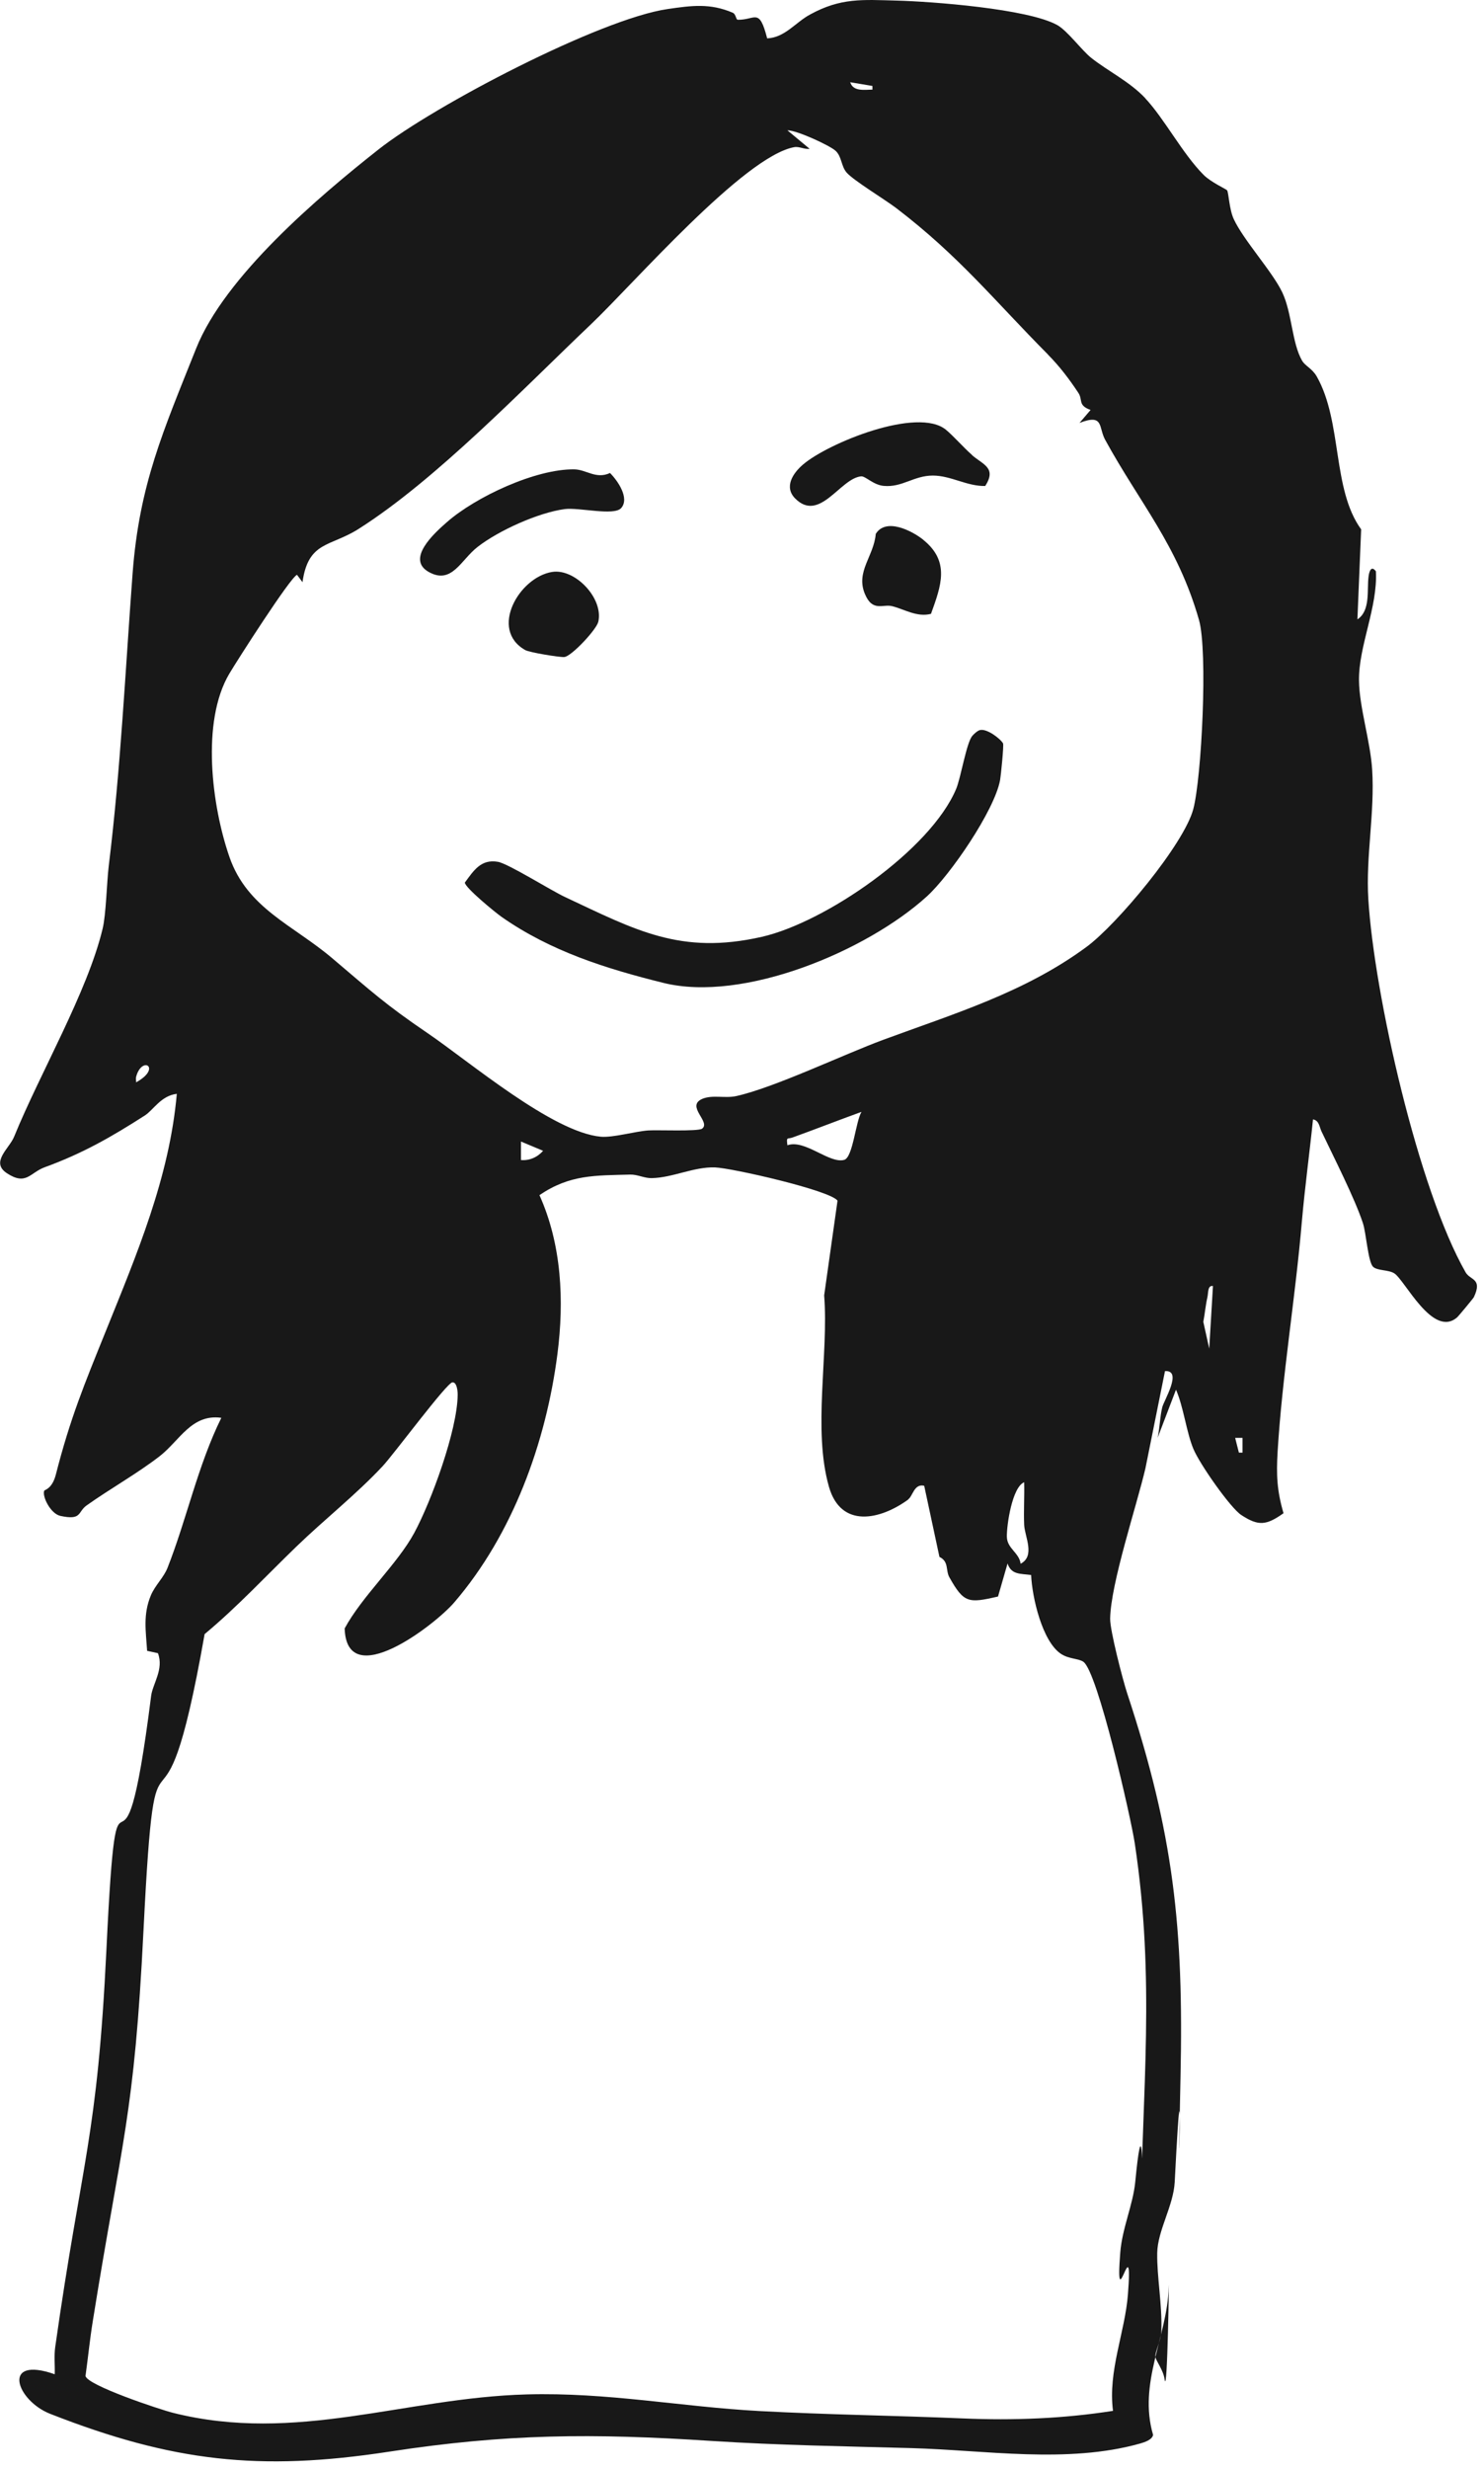 <svg width="151" height="251" viewBox="0 0 151 251" fill="none" xmlns="http://www.w3.org/2000/svg">
<path d="M102.06 75.58C102.16 75.74 101.84 78.88 101.76 79.32C101.18 82.42 96.69 88.97 94.32 91.13C88.19 96.7 75.65 101.95 67.5 99.93C61.65 98.48 56.06 96.72 51.08 93.25C50.44 92.81 47.29 90.23 47.3 89.73C48.18 88.54 48.92 87.32 50.66 87.62C51.71 87.8 56 90.5 57.49 91.2C64.66 94.56 69.25 97.12 77.51 95.25C83.98 93.78 94.68 86.42 97.29 80.21C97.77 79.07 98.33 75.54 98.93 74.82C99.11 74.61 99.45 74.3 99.7 74.23C100.41 74.04 101.79 75.1 102.07 75.59L102.06 75.58Z" fill="#181818"/>
<path d="M98.89 46.26C100.01 47.24 101.44 47.55 100.25 49.41C98.39 49.45 96.78 48.36 94.93 48.35C92.97 48.35 91.81 49.58 89.91 49.4C88.85 49.3 88.06 48.39 87.62 48.43C85.49 48.63 83.4 53.18 80.91 50.68C79.76 49.52 80.66 48.12 81.72 47.22C84.27 45.04 93.39 41.32 96.26 43.7C97.01 44.32 98.12 45.58 98.9 46.25L98.89 46.26Z" fill="#181818"/>
<path d="M63.21 51.65C62.49 52.48 58.93 51.57 57.46 51.76C54.79 52.11 50.73 53.94 48.59 55.61C46.9 56.92 45.98 59.46 43.64 58.16C41.3 56.86 44.11 54.27 45.48 53.08C48.41 50.51 54.52 47.66 58.44 47.72C59.67 47.74 60.64 48.75 62.07 48.09C62.86 48.88 64.08 50.65 63.21 51.65Z" fill="#181818"/>
<path d="M56.18 58.15C58.49 57.77 61.42 60.81 60.88 63.21C60.7 64.01 58.15 66.73 57.42 66.8C56.96 66.84 53.88 66.34 53.44 66.09C49.76 64.01 52.81 58.7 56.17 58.15H56.18Z" fill="#181818"/>
<path d="M93.95 54.89C96.69 57.1 95.76 59.55 94.73 62.41C93.3 62.78 92.02 61.94 90.78 61.63C89.82 61.39 88.77 62.26 87.99 60.35C87.07 58.1 88.92 56.54 89.11 54.28C90.14 52.61 92.79 53.95 93.96 54.89H93.95Z" fill="#181818"/>
<path d="M116.52 9.98C118.49 12.08 120.31 15.61 122.47 17.78C123.2 18.52 124.78 19.23 124.86 19.35C125.02 19.6 125.08 21.29 125.53 22.26C126.52 24.41 129.49 27.64 130.48 29.74C131.47 31.84 131.45 34.87 132.49 36.67C132.81 37.22 133.51 37.45 133.99 38.29C136.6 42.91 135.53 49.73 138.5 53.82L138.12 62.97C139.47 62.1 139.08 59.95 139.25 58.64C139.31 58.13 139.51 57.44 140 58.08C140.2 61.73 138.24 65.66 138.28 69.19C138.31 71.88 139.44 75.39 139.62 78.23C139.9 82.68 138.96 87.06 139.23 91.42C139.83 101.15 144.33 120.97 149.13 129.36C149.6 130.18 150.87 129.96 149.97 131.88C149.91 132 148.42 133.8 148.26 133.94C145.79 136.07 142.95 130.14 141.87 129.46C141.27 129.08 140.14 129.21 139.71 128.79C139.2 128.29 139.01 125.35 138.68 124.36C137.84 121.81 135.69 117.61 134.46 115.02C134.25 114.58 134.23 113.91 133.6 113.81C133.25 117.24 132.77 120.73 132.47 124.17C131.8 132.01 130.47 139.85 130 147.59C129.86 149.96 129.93 151.55 130.6 153.85C128.85 155.09 128.05 155.18 126.3 154.03C125.2 153.31 122.08 148.87 121.43 147.31C120.73 145.65 120.43 143.05 119.66 141.29L117.79 146.18C118.01 145.18 118.02 144.07 118.26 143.08C118.45 142.34 120.35 139.29 118.54 139.4L116.55 149.28C115.66 153.1 113.02 160.97 112.96 164.57C112.94 165.77 114.25 170.81 114.69 172.15C119.41 186.42 120.45 195.98 120.12 211.15C119.69 230.69 120.52 202.44 119.53 221.84C119.4 224.29 117.79 226.75 117.75 229.06C117.71 231.5 118.26 234.25 118.17 236.98C118.14 237.96 117.52 239.11 117.56 239.6C117.59 240 118.37 240.94 118.5 241.9C118.79 243.91 118.98 230.45 118.92 232.55C118.77 237.6 115.78 242.29 117.33 247.56C117.22 248.07 116.44 248.31 115.98 248.44C108.61 250.51 100.17 249.1 92.75 248.9C85.86 248.71 79.22 248.61 72.4 248.17C60.26 247.38 51.52 247.43 39.61 249.26C26.38 251.29 17.51 250.27 5.12 245.42C1.64 244.06 0.08 239.47 5.57 241.39C5.6 240.47 5.49 239.53 5.62 238.61C8.34 219.43 9.9 217.45 10.83 198.18C12.01 173.61 12.29 196.81 15.38 172.41C15.54 171.18 16.69 169.71 16.07 168.08L14.97 167.84C14.84 165.82 14.54 164.15 15.35 162.2C15.79 161.16 16.66 160.39 17.05 159.39C19 154.44 20.13 148.99 22.52 144.15C19.49 143.73 18.27 146.48 16.26 148.04C14.04 149.77 11.17 151.38 8.81 153.06C7.88 153.72 8.36 154.6 6.14 154.12C5.14 153.9 4.27 152.13 4.5 151.56C4.54 151.46 5.3 151.39 5.68 149.93C7.14 144.21 8.57 140.77 10.74 135.4C13.9 127.56 17.24 119.74 17.99 111.21C16.38 111.4 15.6 112.86 14.74 113.41C11.31 115.61 8.4 117.27 4.56 118.67C3.04 119.22 2.68 120.58 0.7 119.28C-1.01 118.15 0.96 116.76 1.44 115.56C4.05 109.15 8.9 100.85 10.44 94.43C10.8 92.95 10.85 89.82 11.07 87.99C12.28 78.13 12.75 68.21 13.49 58.32C14.17 49.24 16.63 43.78 19.96 35.42C22.87 28.12 32.34 20.06 38.52 15.19C44.15 10.75 61.05 1.92 67.93 0.92C70.4 0.56 72.24 0.31 74.55 1.29C74.9 1.44 74.87 2 75.07 2.01C76.88 2.04 77.24 0.72 78.06 3.9C79.86 3.83 80.96 2.26 82.42 1.48C85.55 -0.24 87.75 -0.03 91.24 0.06C94.73 0.15 104.59 0.88 107.58 2.55C108.64 3.15 110.07 5.12 111.03 5.88C112.76 7.25 114.95 8.3 116.53 9.98H116.52ZM88.77 8.74L86.51 8.36C86.81 9.33 87.96 9.12 88.77 9.11V8.74ZM106.64 36.05C101.12 30.49 97.61 26.06 91.21 21.17C90.04 20.28 86.88 18.37 86.16 17.56C85.57 16.9 85.67 15.92 85.01 15.32C84.4 14.78 81.08 13.24 80.12 13.25L82.38 15.13C81.86 15.21 81.33 14.87 80.82 14.96C75.7 15.89 64.48 28.84 60.12 32.98C53.21 39.55 44.35 48.79 36.48 53.78C33.6 55.61 31.37 55 30.78 59.19L30.22 58.44C29.52 58.73 24.13 67.15 23.33 68.5C20.45 73.37 21.54 81.93 23.35 87.14C25.16 92.35 29.81 94.04 33.79 97.41C37.77 100.78 39.21 102.12 43.48 105.02C47.75 107.92 56.19 115.11 61.13 115.57C62.38 115.68 64.64 115.02 65.98 114.93C66.93 114.87 71.03 115.05 71.44 114.75C72.36 114.07 69.76 112.48 71.44 111.73C72.47 111.28 73.75 111.69 74.91 111.44C78.82 110.57 85.77 107.23 89.89 105.71C97.01 103.08 104.27 100.91 110.57 96.26C113.66 93.98 120.47 85.84 121.42 82.26C122.27 79.06 122.91 66.23 122 63.03C119.82 55.41 115.99 51.18 112.45 44.71C111.75 43.43 112.35 42.03 109.84 43L110.97 41.68C109.65 41.21 110.2 40.67 109.73 39.95C108.8 38.54 107.81 37.24 106.62 36.04L106.64 36.05ZM13.85 110.04C16.5 108.59 14.45 107.26 13.85 109.48C13.8 109.66 13.85 109.86 13.85 110.04ZM87.64 113.05C85.29 113.9 83 114.8 80.64 115.65C80.11 115.84 80 115.53 80.12 116.44C81.88 115.79 84.41 118.36 85.91 117.92C86.78 117.66 87.07 114.03 87.65 113.06L87.64 113.05ZM53.01 117.94C53.87 118.02 54.7 117.65 55.26 117L53.01 116.06V117.94ZM92.41 152.46C89.55 154.54 85.57 155.41 84.35 151.17C82.68 145.33 84.33 137.74 83.86 131.7L85.22 122.07C84.46 121.02 74.46 118.75 72.75 118.69C70.59 118.62 68.44 119.74 66.32 119.78C65.57 119.8 64.87 119.4 64.12 119.42C60.58 119.52 57.99 119.4 54.89 121.51C57.15 126.53 57.42 132.23 56.72 137.66C55.56 146.65 52.18 155.99 46.21 162.93C44.24 165.22 35.27 172.11 35.07 165.56C36.87 162.24 40.43 159.03 42.15 155.85C43.87 152.67 46.54 145.42 46.57 141.8C46.57 141.37 46.48 140.53 46.04 140.54C45.49 140.54 40.07 147.85 38.94 149.06C36.26 151.93 32.97 154.52 30.17 157.23C27.09 160.2 24.14 163.38 20.82 166.14C16.28 191.88 15.9 170.19 14.6 196.28C13.66 215.2 12.42 217.4 9.44 236C9.14 237.85 8.96 239.71 8.7 241.56C8.85 242.51 16.28 244.98 17.6 245.31C30.13 248.46 41.19 243.78 53.57 243.44C61.84 243.21 69.28 244.7 77.28 245.13C84.14 245.5 91.15 245.59 97.99 245.88C103.09 246.1 108.23 245.9 113.25 245.11C112.72 241.07 114.47 237.14 114.77 233.26C115.33 226.02 113.42 236.22 113.99 229.01C114.18 226.56 115.28 224.17 115.51 221.87C116.9 207.55 115.87 240.91 116.04 226.6C116.21 212.29 117.57 201.44 115.47 187.44C115.09 184.88 111.68 169.91 110.23 168.95C109.72 168.61 108.79 168.68 107.99 168.17C106.05 166.93 105.01 162.36 104.92 160.13C103.84 159.98 102.91 160.13 102.52 158.96L101.55 162.32C98.54 163.01 98.08 163 96.6 160.36C96.2 159.65 96.58 158.77 95.59 158.29L94.04 151.06C93.01 150.82 92.9 152.08 92.41 152.44V152.46ZM123.04 137.15L123.42 130.75C122.86 130.66 122.96 131.45 122.86 131.87C122.67 132.7 122.6 133.56 122.44 134.39L123.05 137.15H123.04ZM126.43 146.19H125.68L126.06 147.69H126.43V146.19ZM103.84 158.99C105.37 158.2 104.27 156.24 104.21 155.03C104.15 153.59 104.25 152.14 104.21 150.7C102.99 151.2 102.43 155.04 102.45 156.24C102.47 157.44 103.71 157.86 103.85 158.98L103.84 158.99Z" fill="#181818"/>
</svg>

